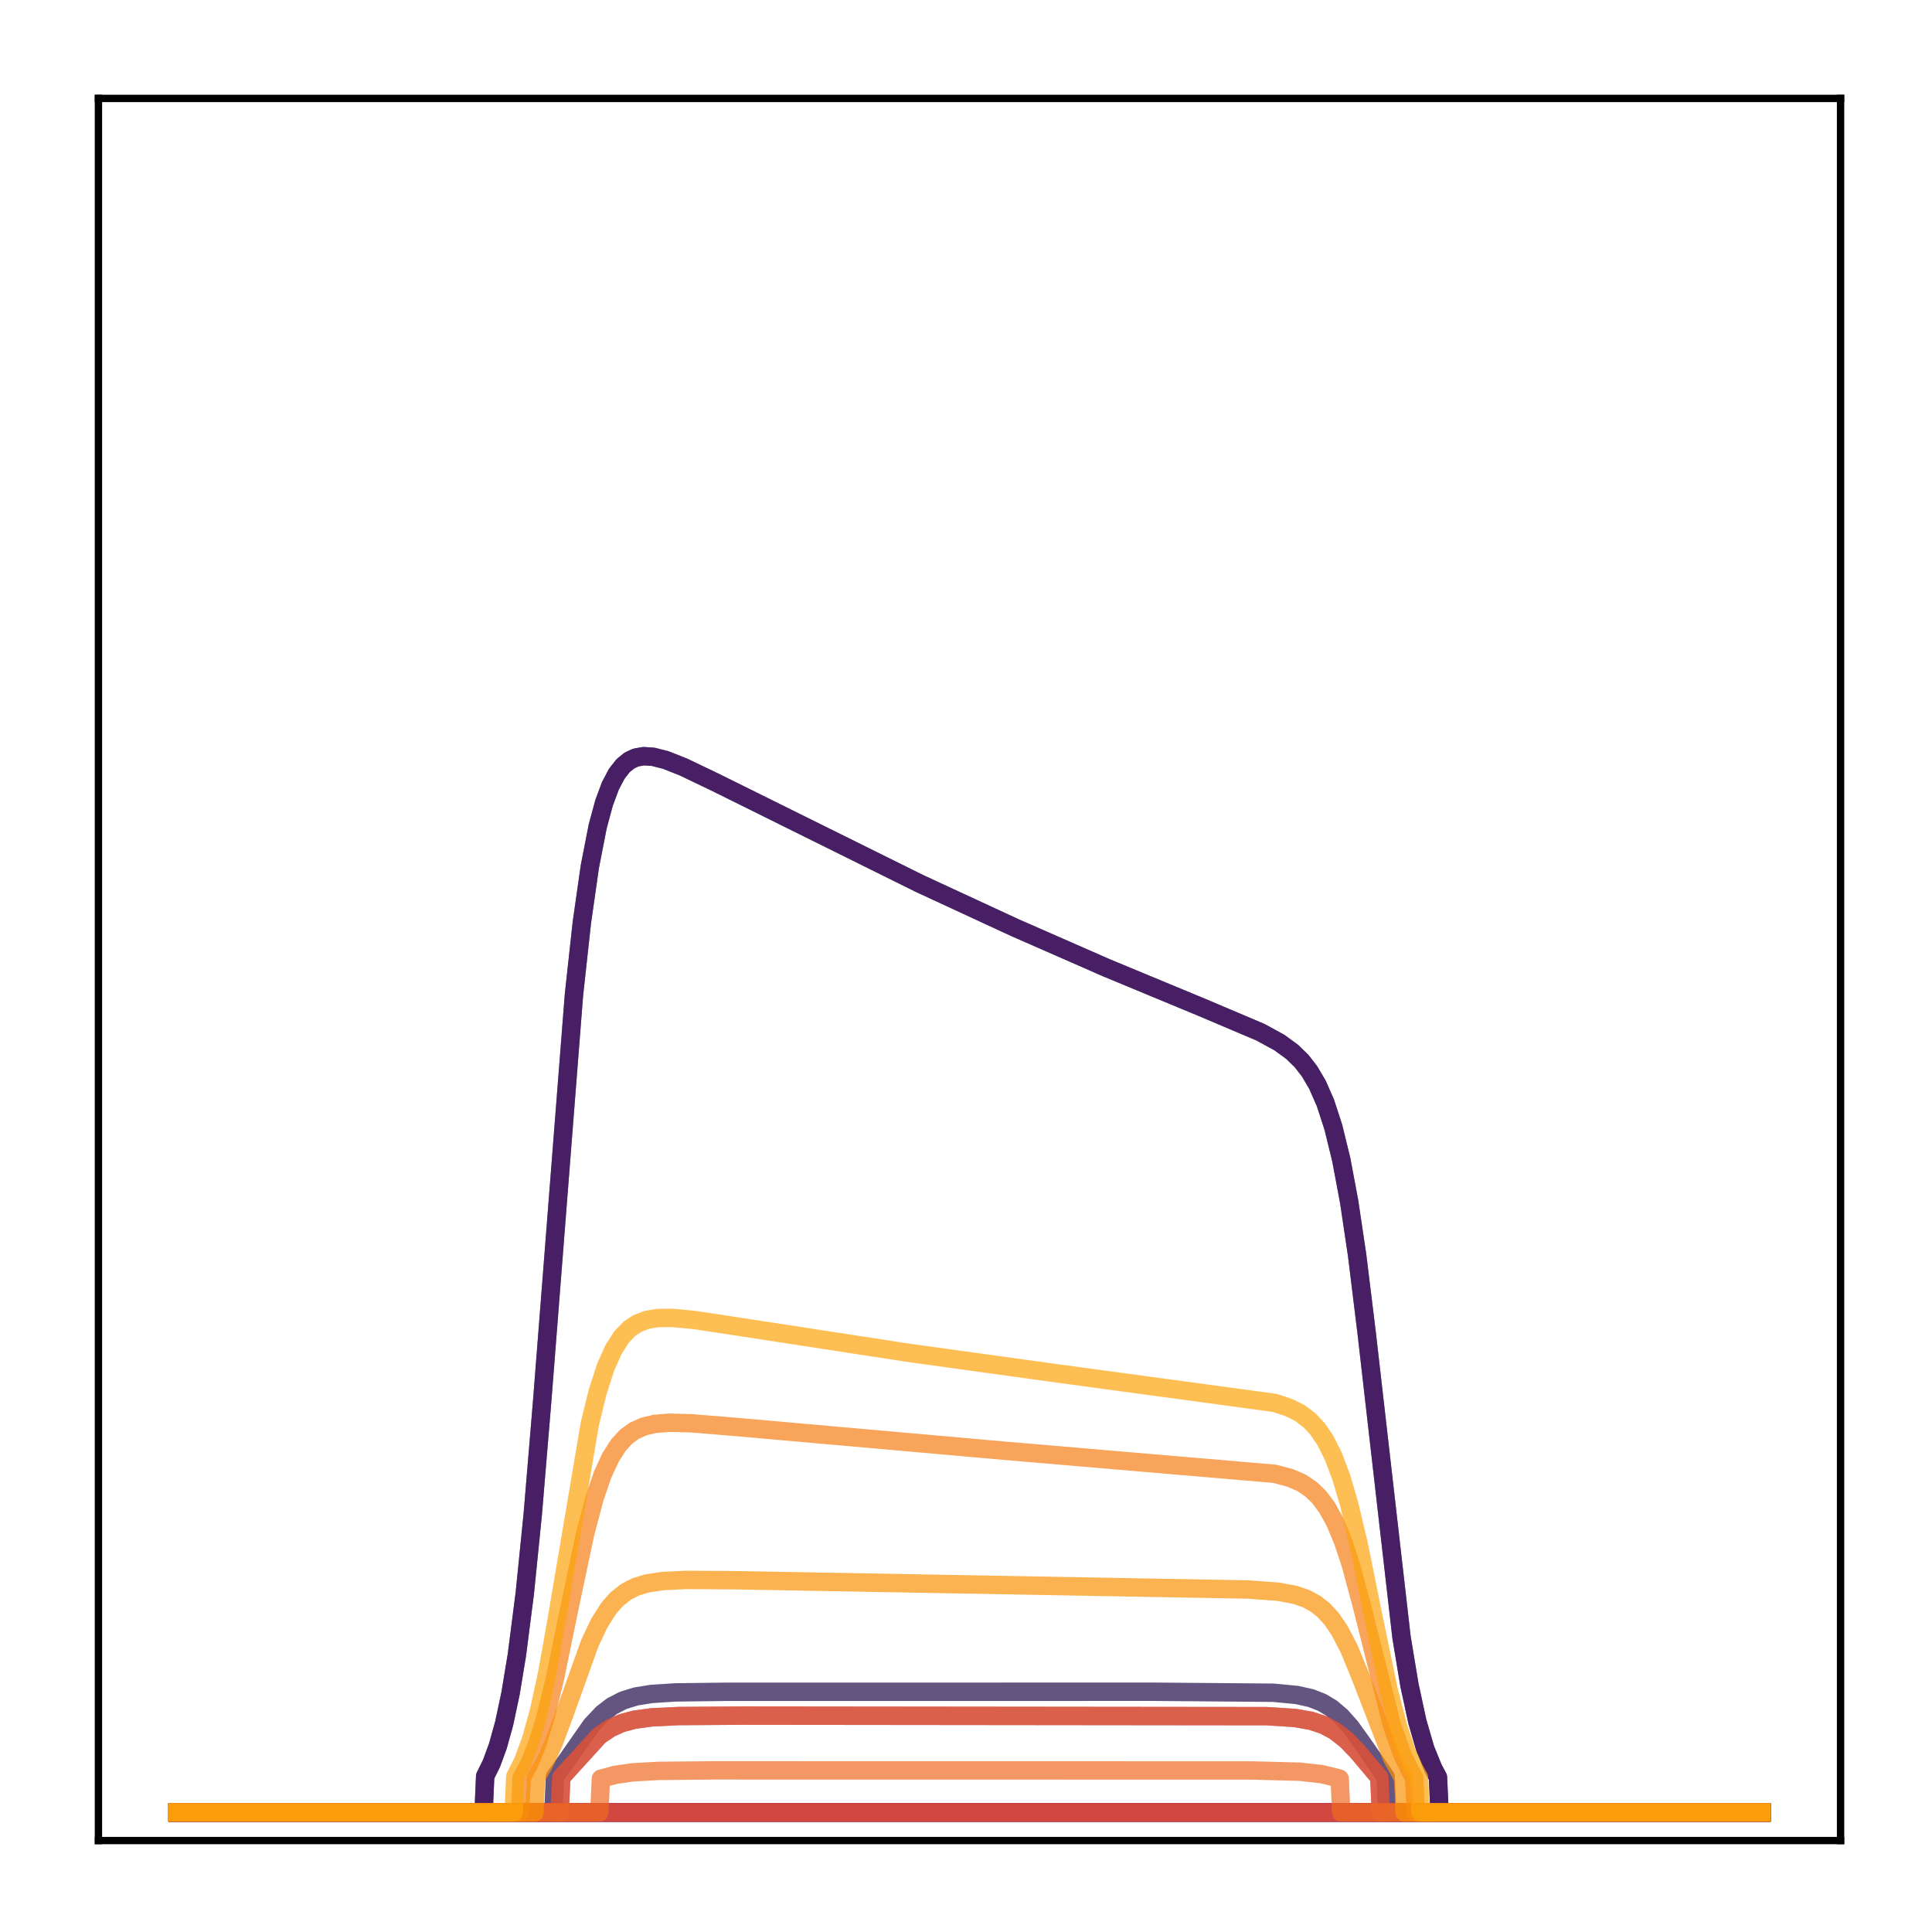 <?xml version="1.0" encoding="utf-8" standalone="no"?>
<!DOCTYPE svg PUBLIC "-//W3C//DTD SVG 1.1//EN"
  "http://www.w3.org/Graphics/SVG/1.1/DTD/svg11.dtd">
<!-- Created with matplotlib (http://matplotlib.org/) -->
<svg height="210pt" version="1.1" viewBox="0 0 210 210" width="210pt" xmlns="http://www.w3.org/2000/svg" xmlns:xlink="http://www.w3.org/1999/xlink">
 <defs>
  <style type="text/css">
*{stroke-linecap:butt;stroke-linejoin:round;}
  </style>
 </defs>
 <g id="figure_1">
  <g id="patch_1">
   <path d="M 0 210.76 
L 210.76 210.76 
L 210.76 0 
L 0 0 
z
" style="fill:#ffffff;"/>
  </g>
  <g id="axes_1">
   <g id="patch_2">
    <path d="M 10.7 200.06 
L 200.06 200.06 
L 200.06 10.7 
L 10.7 10.7 
z
" style="fill:#ffffff;"/>
   </g>
   <g id="matplotlib.axis_1"/>
   <g id="matplotlib.axis_2"/>
   <g id="line2d_1">
    <path clip-path="url(#pa0a37718e2)" d="M 19.307 197.006 
L 191.453 197.006 
L 191.453 197.006 
" style="fill:none;opacity:0.7;stroke:#000004;stroke-linecap:square;stroke-width:2;"/>
   </g>
   <g id="line2d_2">
    <path clip-path="url(#pa0a37718e2)" d="M 19.307 197.006 
L 52.565 197.006 
L 52.737 193.07 
L 53.426 191.669 
L 54.115 189.795 
L 54.805 187.312 
L 55.494 184.064 
L 56.183 179.891 
L 57.045 173.16 
L 57.906 164.625 
L 58.94 152.204 
L 62.387 108.129 
L 63.248 100.261 
L 64.11 94.221 
L 64.971 89.814 
L 65.661 87.265 
L 66.35 85.411 
L 67.039 84.105 
L 67.729 83.222 
L 68.418 82.661 
L 69.107 82.343 
L 69.969 82.192 
L 71.003 82.262 
L 72.381 82.617 
L 74.277 83.366 
L 77.723 85.017 
L 99.952 96.033 
L 110.291 100.819 
L 120.285 105.203 
L 130.625 109.491 
L 137 112.195 
L 139.068 113.323 
L 140.447 114.329 
L 141.481 115.338 
L 142.342 116.447 
L 143.204 117.911 
L 144.065 119.874 
L 144.927 122.515 
L 145.789 126.038 
L 146.65 130.634 
L 147.512 136.42 
L 148.546 144.85 
L 152.337 177.947 
L 153.198 183.14 
L 154.06 187.137 
L 154.921 190.094 
L 155.783 192.219 
L 156.3 193.181 
L 156.472 197.006 
L 191.453 197.006 
L 191.453 197.006 
" style="fill:none;opacity:0.7;stroke:#050417;stroke-linecap:square;stroke-width:2;"/>
   </g>
   <g id="line2d_3">
    <path clip-path="url(#pa0a37718e2)" d="M 19.307 197.006 
L 191.453 197.006 
L 191.453 197.006 
" style="fill:none;opacity:0.7;stroke:#110a30;stroke-linecap:square;stroke-width:2;"/>
   </g>
   <g id="line2d_4">
    <path clip-path="url(#pa0a37718e2)" d="M 19.307 197.006 
L 60.147 197.006 
L 60.319 193.145 
L 61.697 191.225 
L 64.282 187.522 
L 65.488 186.244 
L 66.522 185.453 
L 67.729 184.829 
L 69.107 184.401 
L 70.83 184.122 
L 73.415 183.958 
L 78.929 183.891 
L 125.455 183.886 
L 138.379 183.993 
L 140.964 184.236 
L 142.514 184.585 
L 143.721 185.062 
L 144.755 185.687 
L 145.789 186.569 
L 146.822 187.736 
L 148.201 189.663 
L 150.613 193.145 
L 150.786 197.006 
L 191.453 197.006 
L 191.453 197.006 
" style="fill:none;opacity:0.7;stroke:#210c4a;stroke-linecap:square;stroke-width:2;"/>
   </g>
   <g id="line2d_5">
    <path clip-path="url(#pa0a37718e2)" d="M 19.307 197.006 
L 191.453 197.006 
L 191.453 197.006 
" style="fill:none;opacity:0.7;stroke:#340a5f;stroke-linecap:square;stroke-width:2;"/>
   </g>
   <g id="line2d_6">
    <path clip-path="url(#pa0a37718e2)" d="M 19.307 197.006 
L 52.565 197.006 
L 52.737 193.07 
L 53.426 191.669 
L 54.115 189.795 
L 54.805 187.312 
L 55.494 184.064 
L 56.183 179.891 
L 57.045 173.16 
L 57.906 164.625 
L 58.94 152.204 
L 62.387 108.129 
L 63.248 100.261 
L 64.11 94.221 
L 64.971 89.814 
L 65.661 87.265 
L 66.35 85.411 
L 67.039 84.105 
L 67.729 83.222 
L 68.418 82.661 
L 69.107 82.343 
L 69.969 82.192 
L 71.003 82.262 
L 72.381 82.617 
L 74.277 83.366 
L 77.723 85.017 
L 99.952 96.033 
L 110.291 100.819 
L 120.285 105.203 
L 130.625 109.491 
L 137 112.195 
L 139.068 113.323 
L 140.447 114.329 
L 141.481 115.338 
L 142.342 116.447 
L 143.204 117.911 
L 144.065 119.874 
L 144.927 122.515 
L 145.789 126.038 
L 146.65 130.634 
L 147.512 136.42 
L 148.546 144.85 
L 152.337 177.947 
L 153.198 183.14 
L 154.06 187.137 
L 154.921 190.094 
L 155.783 192.219 
L 156.3 193.181 
L 156.472 197.006 
L 191.453 197.006 
L 191.453 197.006 
" style="fill:none;opacity:0.7;stroke:#450a69;stroke-linecap:square;stroke-width:2;"/>
   </g>
   <g id="line2d_7">
    <path clip-path="url(#pa0a37718e2)" d="M 19.307 197.006 
L 191.453 197.006 
L 191.453 197.006 
" style="fill:none;opacity:0.7;stroke:#57106e;stroke-linecap:square;stroke-width:2;"/>
   </g>
   <g id="line2d_8">
    <path clip-path="url(#pa0a37718e2)" d="M 19.307 197.006 
L 191.453 197.006 
L 191.453 197.006 
" style="fill:none;opacity:0.7;stroke:#69166e;stroke-linecap:square;stroke-width:2;"/>
   </g>
   <g id="line2d_9">
    <path clip-path="url(#pa0a37718e2)" d="M 19.307 197.006 
L 191.453 197.006 
L 191.453 197.006 
" style="fill:none;opacity:0.7;stroke:#7a1d6d;stroke-linecap:square;stroke-width:2;"/>
   </g>
   <g id="line2d_10">
    <path clip-path="url(#pa0a37718e2)" d="M 19.307 197.006 
L 191.453 197.006 
L 191.453 197.006 
" style="fill:none;opacity:0.7;stroke:#8c2369;stroke-linecap:square;stroke-width:2;"/>
   </g>
   <g id="line2d_11">
    <path clip-path="url(#pa0a37718e2)" d="M 19.307 197.006 
L 191.453 197.006 
L 191.453 197.006 
" style="fill:none;opacity:0.7;stroke:#9b2964;stroke-linecap:square;stroke-width:2;"/>
   </g>
   <g id="line2d_12">
    <path clip-path="url(#pa0a37718e2)" d="M 19.307 197.006 
L 60.836 197.006 
L 61.008 193.202 
L 65.144 188.655 
L 66.35 187.842 
L 67.556 187.303 
L 68.935 186.929 
L 70.83 186.669 
L 73.76 186.527 
L 80.825 186.479 
L 137.69 186.54 
L 140.791 186.74 
L 142.514 187.045 
L 143.893 187.505 
L 145.099 188.154 
L 146.305 189.098 
L 147.512 190.34 
L 149.924 193.202 
L 150.096 197.006 
L 191.453 197.006 
L 191.453 197.006 
" style="fill:none;opacity:0.7;stroke:#ad305d;stroke-linecap:square;stroke-width:2;"/>
   </g>
   <g id="line2d_13">
    <path clip-path="url(#pa0a37718e2)" d="M 19.307 197.006 
L 191.453 197.006 
L 191.453 197.006 
" style="fill:none;opacity:0.7;stroke:#bd3853;stroke-linecap:square;stroke-width:2;"/>
   </g>
   <g id="line2d_14">
    <path clip-path="url(#pa0a37718e2)" d="M 19.307 197.006 
L 191.453 197.006 
L 191.453 197.006 
" style="fill:none;opacity:0.7;stroke:#cc4248;stroke-linecap:square;stroke-width:2;"/>
   </g>
   <g id="line2d_15">
    <path clip-path="url(#pa0a37718e2)" d="M 19.307 197.006 
L 191.453 197.006 
L 191.453 197.006 
" style="fill:none;opacity:0.7;stroke:#d94d3d;stroke-linecap:square;stroke-width:2;"/>
   </g>
   <g id="line2d_16">
    <path clip-path="url(#pa0a37718e2)" d="M 19.307 197.006 
L 60.836 197.006 
L 61.008 193.202 
L 65.144 188.655 
L 66.35 187.842 
L 67.556 187.303 
L 68.935 186.929 
L 70.83 186.669 
L 73.76 186.527 
L 80.825 186.479 
L 137.69 186.54 
L 140.791 186.74 
L 142.514 187.045 
L 143.893 187.505 
L 145.099 188.154 
L 146.305 189.098 
L 147.512 190.34 
L 149.924 193.202 
L 150.096 197.006 
L 191.453 197.006 
L 191.453 197.006 
" style="fill:none;opacity:0.7;stroke:#e55c30;stroke-linecap:square;stroke-width:2;"/>
   </g>
   <g id="line2d_17">
    <path clip-path="url(#pa0a37718e2)" d="M 19.307 197.006 
L 65.144 197.006 
L 65.316 193.336 
L 66.867 192.921 
L 68.762 192.647 
L 71.52 192.491 
L 77.551 192.432 
L 135.966 192.441 
L 141.308 192.577 
L 143.721 192.855 
L 145.444 193.28 
L 145.616 193.336 
L 145.789 197.006 
L 191.453 197.006 
L 191.453 197.006 
" style="fill:none;opacity:0.7;stroke:#ef6c23;stroke-linecap:square;stroke-width:2;"/>
   </g>
   <g id="line2d_18">
    <path clip-path="url(#pa0a37718e2)" d="M 19.307 197.006 
L 56.528 197.006 
L 56.7 193.244 
L 57.562 191.64 
L 58.423 189.473 
L 59.285 186.663 
L 60.319 182.438 
L 61.87 174.903 
L 63.593 166.744 
L 64.627 162.841 
L 65.488 160.326 
L 66.35 158.442 
L 67.212 157.088 
L 68.073 156.15 
L 68.935 155.522 
L 69.969 155.055 
L 71.175 154.771 
L 72.726 154.646 
L 75.138 154.705 
L 80.135 155.114 
L 109.085 157.68 
L 138.551 160.196 
L 140.274 160.654 
L 141.481 161.186 
L 142.514 161.881 
L 143.376 162.713 
L 144.238 163.861 
L 145.099 165.417 
L 145.961 167.469 
L 146.822 170.065 
L 148.029 174.54 
L 151.303 187.532 
L 152.337 190.483 
L 153.198 192.344 
L 153.715 193.226 
L 153.887 197.006 
L 191.453 197.006 
L 191.453 197.006 
" style="fill:none;opacity:0.7;stroke:#f67e14;stroke-linecap:square;stroke-width:2;"/>
   </g>
   <g id="line2d_19">
    <path clip-path="url(#pa0a37718e2)" d="M 19.307 197.006 
L 58.079 197.006 
L 58.251 193.257 
L 59.113 191.804 
L 60.147 189.551 
L 61.353 186.314 
L 64.11 178.6 
L 65.144 176.419 
L 66.178 174.794 
L 67.039 173.819 
L 68.073 173.008 
L 69.107 172.484 
L 70.313 172.114 
L 72.037 171.851 
L 74.621 171.73 
L 79.963 171.763 
L 135.622 172.773 
L 138.896 173.007 
L 140.791 173.359 
L 141.998 173.778 
L 143.031 174.346 
L 143.893 175.033 
L 144.755 175.979 
L 145.616 177.243 
L 146.65 179.235 
L 147.856 182.17 
L 151.303 191.092 
L 152.337 192.953 
L 152.509 193.212 
L 152.681 197.006 
L 191.453 197.006 
L 191.453 197.006 
" style="fill:none;opacity:0.7;stroke:#fa9207;stroke-linecap:square;stroke-width:2;"/>
   </g>
   <g id="line2d_20">
    <path clip-path="url(#pa0a37718e2)" d="M 19.307 197.006 
L 55.839 197.006 
L 56.011 193.104 
L 56.873 191.397 
L 57.734 189.05 
L 58.596 185.93 
L 59.457 181.965 
L 60.491 176.178 
L 64.11 154.77 
L 64.971 151.265 
L 65.833 148.601 
L 66.695 146.671 
L 67.556 145.328 
L 68.418 144.429 
L 69.279 143.854 
L 70.313 143.459 
L 71.52 143.262 
L 73.07 143.248 
L 75.483 143.479 
L 80.652 144.261 
L 98.746 147.045 
L 114.599 149.239 
L 138.551 152.489 
L 140.102 152.996 
L 141.308 153.607 
L 142.342 154.387 
L 143.204 155.308 
L 144.065 156.574 
L 144.927 158.294 
L 145.789 160.576 
L 146.65 163.499 
L 147.684 167.845 
L 149.235 175.513 
L 150.958 183.774 
L 151.992 187.739 
L 152.854 190.313 
L 153.715 192.265 
L 154.232 193.178 
L 154.404 197.006 
L 191.453 197.006 
L 191.453 197.006 
" style="fill:none;opacity:0.7;stroke:#fca50a;stroke-linecap:square;stroke-width:2;"/>
   </g>
   <g id="patch_3">
    <path d="M 10.7 200.06 
L 10.7 10.7 
" style="fill:none;stroke:#000000;stroke-linecap:square;stroke-linejoin:miter;stroke-width:0.8;"/>
   </g>
   <g id="patch_4">
    <path d="M 200.06 200.06 
L 200.06 10.7 
" style="fill:none;stroke:#000000;stroke-linecap:square;stroke-linejoin:miter;stroke-width:0.8;"/>
   </g>
   <g id="patch_5">
    <path d="M 10.7 200.06 
L 200.06 200.06 
" style="fill:none;stroke:#000000;stroke-linecap:square;stroke-linejoin:miter;stroke-width:0.8;"/>
   </g>
   <g id="patch_6">
    <path d="M 10.7 10.7 
L 200.06 10.7 
" style="fill:none;stroke:#000000;stroke-linecap:square;stroke-linejoin:miter;stroke-width:0.8;"/>
   </g>
  </g>
 </g>
 <defs>
  <clipPath id="pa0a37718e2">
   <rect height="189.36" width="189.36" x="10.7" y="10.7"/>
  </clipPath>
 </defs>
</svg>
